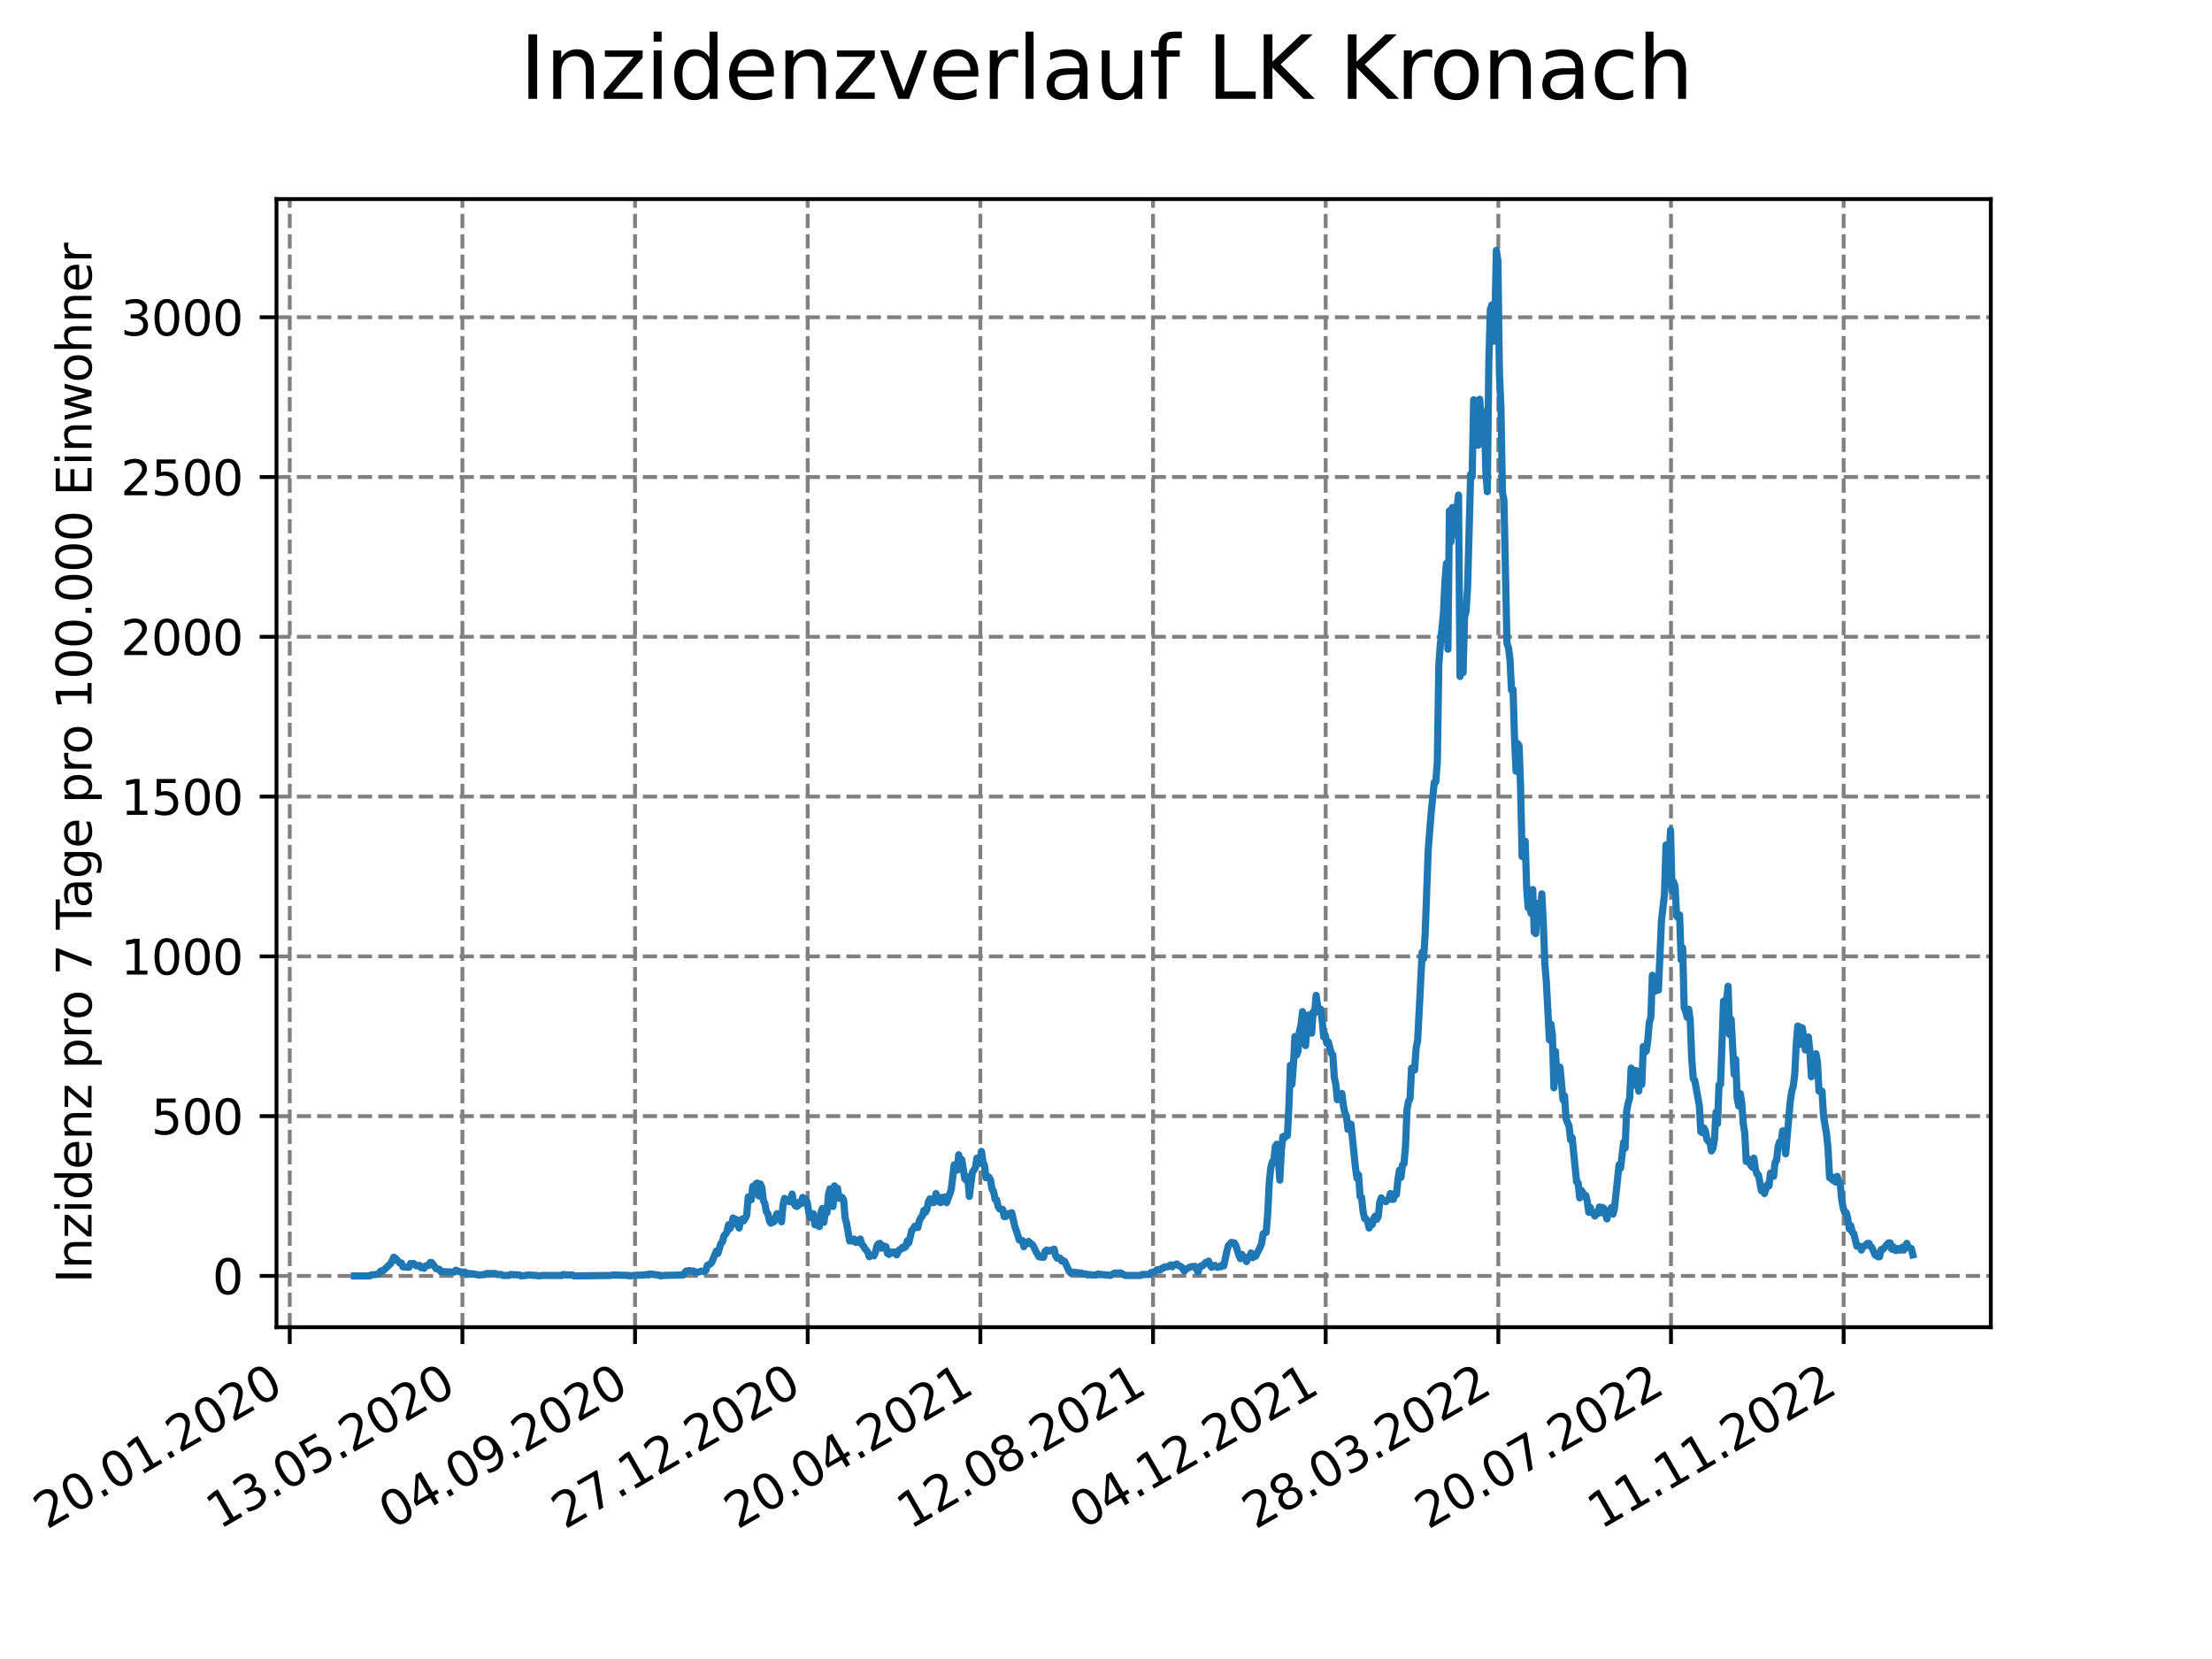 <?xml version="1.0" encoding="utf-8" standalone="no"?>
<!DOCTYPE svg PUBLIC "-//W3C//DTD SVG 1.1//EN"
  "http://www.w3.org/Graphics/SVG/1.1/DTD/svg11.dtd">
<svg xmlns:xlink="http://www.w3.org/1999/xlink" width="460.8pt" height="345.6pt" viewBox="0 0 460.8 345.6" xmlns="http://www.w3.org/2000/svg" version="1.1">
 <defs>
  <style type="text/css">*{stroke-linejoin: round; stroke-linecap: butt}</style>
 </defs>
 <g id="figure_1">
  <g id="patch_1">
   <path d="M 0 345.6 
L 460.8 345.6 
L 460.8 0 
L 0 0 
z
" style="fill: #ffffff"/>
  </g>
  <g id="axes_1">
   <g id="patch_2">
    <path d="M 57.6 276.48 
L 414.72 276.48 
L 414.72 41.472 
L 57.6 41.472 
z
" style="fill: #ffffff"/>
   </g>
   <g id="matplotlib.axis_1">
    <g id="xtick_1">
     <g id="line2d_1">
      <path d="M 60.358 276.48 
L 60.358 41.472 
" clip-path="url(#pbc2c1122e7)" style="fill: none; stroke-dasharray: 2.96,1.28; stroke-dashoffset: 0; stroke: #808080; stroke-width: 0.8"/>
     </g>
     <g id="line2d_2">
      <defs>
       <path id="me154cf69ed" d="M 0 0 
L 0 3.5 
" style="stroke: #000000; stroke-width: 0.8"/>
      </defs>
      <g>
       <use xlink:href="#me154cf69ed" x="60.358" y="276.48" style="stroke: #000000; stroke-width: 0.8"/>
      </g>
     </g>
     <g id="text_1">
      <!-- 20.01.2020 -->
      <g transform="translate(9.733 318.689) rotate(-30) scale(0.1 -0.1)">
       <defs>
        <path id="DejaVuSans-32" d="M 1228 531 
L 3431 531 
L 3431 0 
L 469 0 
L 469 531 
Q 828 903 1448 1529 
Q 2069 2156 2228 2338 
Q 2531 2678 2651 2914 
Q 2772 3150 2772 3378 
Q 2772 3750 2511 3984 
Q 2250 4219 1831 4219 
Q 1534 4219 1204 4116 
Q 875 4013 500 3803 
L 500 4441 
Q 881 4594 1212 4672 
Q 1544 4750 1819 4750 
Q 2544 4750 2975 4387 
Q 3406 4025 3406 3419 
Q 3406 3131 3298 2873 
Q 3191 2616 2906 2266 
Q 2828 2175 2409 1742 
Q 1991 1309 1228 531 
z
" transform="scale(0.016)"/>
        <path id="DejaVuSans-30" d="M 2034 4250 
Q 1547 4250 1301 3770 
Q 1056 3291 1056 2328 
Q 1056 1369 1301 889 
Q 1547 409 2034 409 
Q 2525 409 2770 889 
Q 3016 1369 3016 2328 
Q 3016 3291 2770 3770 
Q 2525 4250 2034 4250 
z
M 2034 4750 
Q 2819 4750 3233 4129 
Q 3647 3509 3647 2328 
Q 3647 1150 3233 529 
Q 2819 -91 2034 -91 
Q 1250 -91 836 529 
Q 422 1150 422 2328 
Q 422 3509 836 4129 
Q 1250 4750 2034 4750 
z
" transform="scale(0.016)"/>
        <path id="DejaVuSans-2e" d="M 684 794 
L 1344 794 
L 1344 0 
L 684 0 
L 684 794 
z
" transform="scale(0.016)"/>
        <path id="DejaVuSans-31" d="M 794 531 
L 1825 531 
L 1825 4091 
L 703 3866 
L 703 4441 
L 1819 4666 
L 2450 4666 
L 2450 531 
L 3481 531 
L 3481 0 
L 794 0 
L 794 531 
z
" transform="scale(0.016)"/>
       </defs>
       <use xlink:href="#DejaVuSans-32"/>
       <use xlink:href="#DejaVuSans-30" x="63.623"/>
       <use xlink:href="#DejaVuSans-2e" x="127.246"/>
       <use xlink:href="#DejaVuSans-30" x="159.033"/>
       <use xlink:href="#DejaVuSans-31" x="222.656"/>
       <use xlink:href="#DejaVuSans-2e" x="286.279"/>
       <use xlink:href="#DejaVuSans-32" x="318.066"/>
       <use xlink:href="#DejaVuSans-30" x="381.689"/>
       <use xlink:href="#DejaVuSans-32" x="445.312"/>
       <use xlink:href="#DejaVuSans-30" x="508.936"/>
      </g>
     </g>
    </g>
    <g id="xtick_2">
     <g id="line2d_3">
      <path d="M 96.326 276.48 
L 96.326 41.472 
" clip-path="url(#pbc2c1122e7)" style="fill: none; stroke-dasharray: 2.96,1.28; stroke-dashoffset: 0; stroke: #808080; stroke-width: 0.8"/>
     </g>
     <g id="line2d_4">
      <g>
       <use xlink:href="#me154cf69ed" x="96.326" y="276.48" style="stroke: #000000; stroke-width: 0.8"/>
      </g>
     </g>
     <g id="text_2">
      <!-- 13.05.2020 -->
      <g transform="translate(45.7 318.689) rotate(-30) scale(0.1 -0.1)">
       <defs>
        <path id="DejaVuSans-33" d="M 2597 2516 
Q 3050 2419 3304 2112 
Q 3559 1806 3559 1356 
Q 3559 666 3084 287 
Q 2609 -91 1734 -91 
Q 1441 -91 1130 -33 
Q 819 25 488 141 
L 488 750 
Q 750 597 1062 519 
Q 1375 441 1716 441 
Q 2309 441 2620 675 
Q 2931 909 2931 1356 
Q 2931 1769 2642 2001 
Q 2353 2234 1838 2234 
L 1294 2234 
L 1294 2753 
L 1863 2753 
Q 2328 2753 2575 2939 
Q 2822 3125 2822 3475 
Q 2822 3834 2567 4026 
Q 2313 4219 1838 4219 
Q 1578 4219 1281 4162 
Q 984 4106 628 3988 
L 628 4550 
Q 988 4650 1302 4700 
Q 1616 4750 1894 4750 
Q 2613 4750 3031 4423 
Q 3450 4097 3450 3541 
Q 3450 3153 3228 2886 
Q 3006 2619 2597 2516 
z
" transform="scale(0.016)"/>
        <path id="DejaVuSans-35" d="M 691 4666 
L 3169 4666 
L 3169 4134 
L 1269 4134 
L 1269 2991 
Q 1406 3038 1543 3061 
Q 1681 3084 1819 3084 
Q 2600 3084 3056 2656 
Q 3513 2228 3513 1497 
Q 3513 744 3044 326 
Q 2575 -91 1722 -91 
Q 1428 -91 1123 -41 
Q 819 9 494 109 
L 494 744 
Q 775 591 1075 516 
Q 1375 441 1709 441 
Q 2250 441 2565 725 
Q 2881 1009 2881 1497 
Q 2881 1984 2565 2268 
Q 2250 2553 1709 2553 
Q 1456 2553 1204 2497 
Q 953 2441 691 2322 
L 691 4666 
z
" transform="scale(0.016)"/>
       </defs>
       <use xlink:href="#DejaVuSans-31"/>
       <use xlink:href="#DejaVuSans-33" x="63.623"/>
       <use xlink:href="#DejaVuSans-2e" x="127.246"/>
       <use xlink:href="#DejaVuSans-30" x="159.033"/>
       <use xlink:href="#DejaVuSans-35" x="222.656"/>
       <use xlink:href="#DejaVuSans-2e" x="286.279"/>
       <use xlink:href="#DejaVuSans-32" x="318.066"/>
       <use xlink:href="#DejaVuSans-30" x="381.689"/>
       <use xlink:href="#DejaVuSans-32" x="445.312"/>
       <use xlink:href="#DejaVuSans-30" x="508.936"/>
      </g>
     </g>
    </g>
    <g id="xtick_3">
     <g id="line2d_5">
      <path d="M 132.293 276.48 
L 132.293 41.472 
" clip-path="url(#pbc2c1122e7)" style="fill: none; stroke-dasharray: 2.96,1.28; stroke-dashoffset: 0; stroke: #808080; stroke-width: 0.8"/>
     </g>
     <g id="line2d_6">
      <g>
       <use xlink:href="#me154cf69ed" x="132.293" y="276.48" style="stroke: #000000; stroke-width: 0.8"/>
      </g>
     </g>
     <g id="text_3">
      <!-- 04.09.2020 -->
      <g transform="translate(81.668 318.689) rotate(-30) scale(0.1 -0.1)">
       <defs>
        <path id="DejaVuSans-34" d="M 2419 4116 
L 825 1625 
L 2419 1625 
L 2419 4116 
z
M 2253 4666 
L 3047 4666 
L 3047 1625 
L 3713 1625 
L 3713 1100 
L 3047 1100 
L 3047 0 
L 2419 0 
L 2419 1100 
L 313 1100 
L 313 1709 
L 2253 4666 
z
" transform="scale(0.016)"/>
        <path id="DejaVuSans-39" d="M 703 97 
L 703 672 
Q 941 559 1184 500 
Q 1428 441 1663 441 
Q 2288 441 2617 861 
Q 2947 1281 2994 2138 
Q 2813 1869 2534 1725 
Q 2256 1581 1919 1581 
Q 1219 1581 811 2004 
Q 403 2428 403 3163 
Q 403 3881 828 4315 
Q 1253 4750 1959 4750 
Q 2769 4750 3195 4129 
Q 3622 3509 3622 2328 
Q 3622 1225 3098 567 
Q 2575 -91 1691 -91 
Q 1453 -91 1209 -44 
Q 966 3 703 97 
z
M 1959 2075 
Q 2384 2075 2632 2365 
Q 2881 2656 2881 3163 
Q 2881 3666 2632 3958 
Q 2384 4250 1959 4250 
Q 1534 4250 1286 3958 
Q 1038 3666 1038 3163 
Q 1038 2656 1286 2365 
Q 1534 2075 1959 2075 
z
" transform="scale(0.016)"/>
       </defs>
       <use xlink:href="#DejaVuSans-30"/>
       <use xlink:href="#DejaVuSans-34" x="63.623"/>
       <use xlink:href="#DejaVuSans-2e" x="127.246"/>
       <use xlink:href="#DejaVuSans-30" x="159.033"/>
       <use xlink:href="#DejaVuSans-39" x="222.656"/>
       <use xlink:href="#DejaVuSans-2e" x="286.279"/>
       <use xlink:href="#DejaVuSans-32" x="318.066"/>
       <use xlink:href="#DejaVuSans-30" x="381.689"/>
       <use xlink:href="#DejaVuSans-32" x="445.312"/>
       <use xlink:href="#DejaVuSans-30" x="508.936"/>
      </g>
     </g>
    </g>
    <g id="xtick_4">
     <g id="line2d_7">
      <path d="M 168.261 276.48 
L 168.261 41.472 
" clip-path="url(#pbc2c1122e7)" style="fill: none; stroke-dasharray: 2.96,1.28; stroke-dashoffset: 0; stroke: #808080; stroke-width: 0.8"/>
     </g>
     <g id="line2d_8">
      <g>
       <use xlink:href="#me154cf69ed" x="168.261" y="276.48" style="stroke: #000000; stroke-width: 0.8"/>
      </g>
     </g>
     <g id="text_4">
      <!-- 27.12.2020 -->
      <g transform="translate(117.636 318.689) rotate(-30) scale(0.1 -0.1)">
       <defs>
        <path id="DejaVuSans-37" d="M 525 4666 
L 3525 4666 
L 3525 4397 
L 1831 0 
L 1172 0 
L 2766 4134 
L 525 4134 
L 525 4666 
z
" transform="scale(0.016)"/>
       </defs>
       <use xlink:href="#DejaVuSans-32"/>
       <use xlink:href="#DejaVuSans-37" x="63.623"/>
       <use xlink:href="#DejaVuSans-2e" x="127.246"/>
       <use xlink:href="#DejaVuSans-31" x="159.033"/>
       <use xlink:href="#DejaVuSans-32" x="222.656"/>
       <use xlink:href="#DejaVuSans-2e" x="286.279"/>
       <use xlink:href="#DejaVuSans-32" x="318.066"/>
       <use xlink:href="#DejaVuSans-30" x="381.689"/>
       <use xlink:href="#DejaVuSans-32" x="445.312"/>
       <use xlink:href="#DejaVuSans-30" x="508.936"/>
      </g>
     </g>
    </g>
    <g id="xtick_5">
     <g id="line2d_9">
      <path d="M 204.228 276.48 
L 204.228 41.472 
" clip-path="url(#pbc2c1122e7)" style="fill: none; stroke-dasharray: 2.96,1.28; stroke-dashoffset: 0; stroke: #808080; stroke-width: 0.8"/>
     </g>
     <g id="line2d_10">
      <g>
       <use xlink:href="#me154cf69ed" x="204.228" y="276.48" style="stroke: #000000; stroke-width: 0.8"/>
      </g>
     </g>
     <g id="text_5">
      <!-- 20.04.2021 -->
      <g transform="translate(153.603 318.689) rotate(-30) scale(0.1 -0.1)">
       <use xlink:href="#DejaVuSans-32"/>
       <use xlink:href="#DejaVuSans-30" x="63.623"/>
       <use xlink:href="#DejaVuSans-2e" x="127.246"/>
       <use xlink:href="#DejaVuSans-30" x="159.033"/>
       <use xlink:href="#DejaVuSans-34" x="222.656"/>
       <use xlink:href="#DejaVuSans-2e" x="286.279"/>
       <use xlink:href="#DejaVuSans-32" x="318.066"/>
       <use xlink:href="#DejaVuSans-30" x="381.689"/>
       <use xlink:href="#DejaVuSans-32" x="445.312"/>
       <use xlink:href="#DejaVuSans-31" x="508.936"/>
      </g>
     </g>
    </g>
    <g id="xtick_6">
     <g id="line2d_11">
      <path d="M 240.196 276.48 
L 240.196 41.472 
" clip-path="url(#pbc2c1122e7)" style="fill: none; stroke-dasharray: 2.96,1.28; stroke-dashoffset: 0; stroke: #808080; stroke-width: 0.8"/>
     </g>
     <g id="line2d_12">
      <g>
       <use xlink:href="#me154cf69ed" x="240.196" y="276.48" style="stroke: #000000; stroke-width: 0.8"/>
      </g>
     </g>
     <g id="text_6">
      <!-- 12.08.2021 -->
      <g transform="translate(189.571 318.689) rotate(-30) scale(0.1 -0.1)">
       <defs>
        <path id="DejaVuSans-38" d="M 2034 2216 
Q 1584 2216 1326 1975 
Q 1069 1734 1069 1313 
Q 1069 891 1326 650 
Q 1584 409 2034 409 
Q 2484 409 2743 651 
Q 3003 894 3003 1313 
Q 3003 1734 2745 1975 
Q 2488 2216 2034 2216 
z
M 1403 2484 
Q 997 2584 770 2862 
Q 544 3141 544 3541 
Q 544 4100 942 4425 
Q 1341 4750 2034 4750 
Q 2731 4750 3128 4425 
Q 3525 4100 3525 3541 
Q 3525 3141 3298 2862 
Q 3072 2584 2669 2484 
Q 3125 2378 3379 2068 
Q 3634 1759 3634 1313 
Q 3634 634 3220 271 
Q 2806 -91 2034 -91 
Q 1263 -91 848 271 
Q 434 634 434 1313 
Q 434 1759 690 2068 
Q 947 2378 1403 2484 
z
M 1172 3481 
Q 1172 3119 1398 2916 
Q 1625 2713 2034 2713 
Q 2441 2713 2670 2916 
Q 2900 3119 2900 3481 
Q 2900 3844 2670 4047 
Q 2441 4250 2034 4250 
Q 1625 4250 1398 4047 
Q 1172 3844 1172 3481 
z
" transform="scale(0.016)"/>
       </defs>
       <use xlink:href="#DejaVuSans-31"/>
       <use xlink:href="#DejaVuSans-32" x="63.623"/>
       <use xlink:href="#DejaVuSans-2e" x="127.246"/>
       <use xlink:href="#DejaVuSans-30" x="159.033"/>
       <use xlink:href="#DejaVuSans-38" x="222.656"/>
       <use xlink:href="#DejaVuSans-2e" x="286.279"/>
       <use xlink:href="#DejaVuSans-32" x="318.066"/>
       <use xlink:href="#DejaVuSans-30" x="381.689"/>
       <use xlink:href="#DejaVuSans-32" x="445.312"/>
       <use xlink:href="#DejaVuSans-31" x="508.936"/>
      </g>
     </g>
    </g>
    <g id="xtick_7">
     <g id="line2d_13">
      <path d="M 276.163 276.48 
L 276.163 41.472 
" clip-path="url(#pbc2c1122e7)" style="fill: none; stroke-dasharray: 2.96,1.28; stroke-dashoffset: 0; stroke: #808080; stroke-width: 0.8"/>
     </g>
     <g id="line2d_14">
      <g>
       <use xlink:href="#me154cf69ed" x="276.163" y="276.48" style="stroke: #000000; stroke-width: 0.8"/>
      </g>
     </g>
     <g id="text_7">
      <!-- 04.12.2021 -->
      <g transform="translate(225.538 318.689) rotate(-30) scale(0.1 -0.1)">
       <use xlink:href="#DejaVuSans-30"/>
       <use xlink:href="#DejaVuSans-34" x="63.623"/>
       <use xlink:href="#DejaVuSans-2e" x="127.246"/>
       <use xlink:href="#DejaVuSans-31" x="159.033"/>
       <use xlink:href="#DejaVuSans-32" x="222.656"/>
       <use xlink:href="#DejaVuSans-2e" x="286.279"/>
       <use xlink:href="#DejaVuSans-32" x="318.066"/>
       <use xlink:href="#DejaVuSans-30" x="381.689"/>
       <use xlink:href="#DejaVuSans-32" x="445.312"/>
       <use xlink:href="#DejaVuSans-31" x="508.936"/>
      </g>
     </g>
    </g>
    <g id="xtick_8">
     <g id="line2d_15">
      <path d="M 312.131 276.48 
L 312.131 41.472 
" clip-path="url(#pbc2c1122e7)" style="fill: none; stroke-dasharray: 2.96,1.28; stroke-dashoffset: 0; stroke: #808080; stroke-width: 0.8"/>
     </g>
     <g id="line2d_16">
      <g>
       <use xlink:href="#me154cf69ed" x="312.131" y="276.48" style="stroke: #000000; stroke-width: 0.8"/>
      </g>
     </g>
     <g id="text_8">
      <!-- 28.03.2022 -->
      <g transform="translate(261.506 318.689) rotate(-30) scale(0.1 -0.1)">
       <use xlink:href="#DejaVuSans-32"/>
       <use xlink:href="#DejaVuSans-38" x="63.623"/>
       <use xlink:href="#DejaVuSans-2e" x="127.246"/>
       <use xlink:href="#DejaVuSans-30" x="159.033"/>
       <use xlink:href="#DejaVuSans-33" x="222.656"/>
       <use xlink:href="#DejaVuSans-2e" x="286.279"/>
       <use xlink:href="#DejaVuSans-32" x="318.066"/>
       <use xlink:href="#DejaVuSans-30" x="381.689"/>
       <use xlink:href="#DejaVuSans-32" x="445.312"/>
       <use xlink:href="#DejaVuSans-32" x="508.936"/>
      </g>
     </g>
    </g>
    <g id="xtick_9">
     <g id="line2d_17">
      <path d="M 348.099 276.48 
L 348.099 41.472 
" clip-path="url(#pbc2c1122e7)" style="fill: none; stroke-dasharray: 2.96,1.28; stroke-dashoffset: 0; stroke: #808080; stroke-width: 0.8"/>
     </g>
     <g id="line2d_18">
      <g>
       <use xlink:href="#me154cf69ed" x="348.099" y="276.48" style="stroke: #000000; stroke-width: 0.8"/>
      </g>
     </g>
     <g id="text_9">
      <!-- 20.07.2022 -->
      <g transform="translate(297.473 318.689) rotate(-30) scale(0.1 -0.1)">
       <use xlink:href="#DejaVuSans-32"/>
       <use xlink:href="#DejaVuSans-30" x="63.623"/>
       <use xlink:href="#DejaVuSans-2e" x="127.246"/>
       <use xlink:href="#DejaVuSans-30" x="159.033"/>
       <use xlink:href="#DejaVuSans-37" x="222.656"/>
       <use xlink:href="#DejaVuSans-2e" x="286.279"/>
       <use xlink:href="#DejaVuSans-32" x="318.066"/>
       <use xlink:href="#DejaVuSans-30" x="381.689"/>
       <use xlink:href="#DejaVuSans-32" x="445.312"/>
       <use xlink:href="#DejaVuSans-32" x="508.936"/>
      </g>
     </g>
    </g>
    <g id="xtick_10">
     <g id="line2d_19">
      <path d="M 384.066 276.48 
L 384.066 41.472 
" clip-path="url(#pbc2c1122e7)" style="fill: none; stroke-dasharray: 2.96,1.28; stroke-dashoffset: 0; stroke: #808080; stroke-width: 0.8"/>
     </g>
     <g id="line2d_20">
      <g>
       <use xlink:href="#me154cf69ed" x="384.066" y="276.48" style="stroke: #000000; stroke-width: 0.8"/>
      </g>
     </g>
     <g id="text_10">
      <!-- 11.11.2022 -->
      <g transform="translate(333.441 318.689) rotate(-30) scale(0.1 -0.1)">
       <use xlink:href="#DejaVuSans-31"/>
       <use xlink:href="#DejaVuSans-31" x="63.623"/>
       <use xlink:href="#DejaVuSans-2e" x="127.246"/>
       <use xlink:href="#DejaVuSans-31" x="159.033"/>
       <use xlink:href="#DejaVuSans-31" x="222.656"/>
       <use xlink:href="#DejaVuSans-2e" x="286.279"/>
       <use xlink:href="#DejaVuSans-32" x="318.066"/>
       <use xlink:href="#DejaVuSans-30" x="381.689"/>
       <use xlink:href="#DejaVuSans-32" x="445.312"/>
       <use xlink:href="#DejaVuSans-32" x="508.936"/>
      </g>
     </g>
    </g>
   </g>
   <g id="matplotlib.axis_2">
    <g id="ytick_1">
     <g id="line2d_21">
      <path d="M 57.6 265.798 
L 414.72 265.798 
" clip-path="url(#pbc2c1122e7)" style="fill: none; stroke-dasharray: 2.96,1.28; stroke-dashoffset: 0; stroke: #808080; stroke-width: 0.8"/>
     </g>
     <g id="line2d_22">
      <defs>
       <path id="m7a16b5fb8b" d="M 0 0 
L -3.5 0 
" style="stroke: #000000; stroke-width: 0.8"/>
      </defs>
      <g>
       <use xlink:href="#m7a16b5fb8b" x="57.6" y="265.798" style="stroke: #000000; stroke-width: 0.8"/>
      </g>
     </g>
     <g id="text_11">
      <!-- 0 -->
      <g transform="translate(44.237 269.597) scale(0.1 -0.1)">
       <use xlink:href="#DejaVuSans-30"/>
      </g>
     </g>
    </g>
    <g id="ytick_2">
     <g id="line2d_23">
      <path d="M 57.6 232.513 
L 414.72 232.513 
" clip-path="url(#pbc2c1122e7)" style="fill: none; stroke-dasharray: 2.96,1.28; stroke-dashoffset: 0; stroke: #808080; stroke-width: 0.8"/>
     </g>
     <g id="line2d_24">
      <g>
       <use xlink:href="#m7a16b5fb8b" x="57.6" y="232.513" style="stroke: #000000; stroke-width: 0.8"/>
      </g>
     </g>
     <g id="text_12">
      <!-- 500 -->
      <g transform="translate(31.512 236.312) scale(0.1 -0.1)">
       <use xlink:href="#DejaVuSans-35"/>
       <use xlink:href="#DejaVuSans-30" x="63.623"/>
       <use xlink:href="#DejaVuSans-30" x="127.246"/>
      </g>
     </g>
    </g>
    <g id="ytick_3">
     <g id="line2d_25">
      <path d="M 57.6 199.228 
L 414.72 199.228 
" clip-path="url(#pbc2c1122e7)" style="fill: none; stroke-dasharray: 2.96,1.28; stroke-dashoffset: 0; stroke: #808080; stroke-width: 0.8"/>
     </g>
     <g id="line2d_26">
      <g>
       <use xlink:href="#m7a16b5fb8b" x="57.6" y="199.228" style="stroke: #000000; stroke-width: 0.8"/>
      </g>
     </g>
     <g id="text_13">
      <!-- 1000 -->
      <g transform="translate(25.15 203.027) scale(0.1 -0.1)">
       <use xlink:href="#DejaVuSans-31"/>
       <use xlink:href="#DejaVuSans-30" x="63.623"/>
       <use xlink:href="#DejaVuSans-30" x="127.246"/>
       <use xlink:href="#DejaVuSans-30" x="190.869"/>
      </g>
     </g>
    </g>
    <g id="ytick_4">
     <g id="line2d_27">
      <path d="M 57.6 165.943 
L 414.72 165.943 
" clip-path="url(#pbc2c1122e7)" style="fill: none; stroke-dasharray: 2.96,1.28; stroke-dashoffset: 0; stroke: #808080; stroke-width: 0.8"/>
     </g>
     <g id="line2d_28">
      <g>
       <use xlink:href="#m7a16b5fb8b" x="57.6" y="165.943" style="stroke: #000000; stroke-width: 0.8"/>
      </g>
     </g>
     <g id="text_14">
      <!-- 1500 -->
      <g transform="translate(25.15 169.743) scale(0.1 -0.1)">
       <use xlink:href="#DejaVuSans-31"/>
       <use xlink:href="#DejaVuSans-35" x="63.623"/>
       <use xlink:href="#DejaVuSans-30" x="127.246"/>
       <use xlink:href="#DejaVuSans-30" x="190.869"/>
      </g>
     </g>
    </g>
    <g id="ytick_5">
     <g id="line2d_29">
      <path d="M 57.6 132.659 
L 414.72 132.659 
" clip-path="url(#pbc2c1122e7)" style="fill: none; stroke-dasharray: 2.96,1.28; stroke-dashoffset: 0; stroke: #808080; stroke-width: 0.8"/>
     </g>
     <g id="line2d_30">
      <g>
       <use xlink:href="#m7a16b5fb8b" x="57.6" y="132.659" style="stroke: #000000; stroke-width: 0.8"/>
      </g>
     </g>
     <g id="text_15">
      <!-- 2000 -->
      <g transform="translate(25.15 136.458) scale(0.1 -0.1)">
       <use xlink:href="#DejaVuSans-32"/>
       <use xlink:href="#DejaVuSans-30" x="63.623"/>
       <use xlink:href="#DejaVuSans-30" x="127.246"/>
       <use xlink:href="#DejaVuSans-30" x="190.869"/>
      </g>
     </g>
    </g>
    <g id="ytick_6">
     <g id="line2d_31">
      <path d="M 57.6 99.374 
L 414.72 99.374 
" clip-path="url(#pbc2c1122e7)" style="fill: none; stroke-dasharray: 2.96,1.28; stroke-dashoffset: 0; stroke: #808080; stroke-width: 0.8"/>
     </g>
     <g id="line2d_32">
      <g>
       <use xlink:href="#m7a16b5fb8b" x="57.6" y="99.374" style="stroke: #000000; stroke-width: 0.8"/>
      </g>
     </g>
     <g id="text_16">
      <!-- 2500 -->
      <g transform="translate(25.15 103.173) scale(0.1 -0.1)">
       <use xlink:href="#DejaVuSans-32"/>
       <use xlink:href="#DejaVuSans-35" x="63.623"/>
       <use xlink:href="#DejaVuSans-30" x="127.246"/>
       <use xlink:href="#DejaVuSans-30" x="190.869"/>
      </g>
     </g>
    </g>
    <g id="ytick_7">
     <g id="line2d_33">
      <path d="M 57.6 66.089 
L 414.72 66.089 
" clip-path="url(#pbc2c1122e7)" style="fill: none; stroke-dasharray: 2.96,1.28; stroke-dashoffset: 0; stroke: #808080; stroke-width: 0.8"/>
     </g>
     <g id="line2d_34">
      <g>
       <use xlink:href="#m7a16b5fb8b" x="57.6" y="66.089" style="stroke: #000000; stroke-width: 0.8"/>
      </g>
     </g>
     <g id="text_17">
      <!-- 3000 -->
      <g transform="translate(25.15 69.888) scale(0.1 -0.1)">
       <use xlink:href="#DejaVuSans-33"/>
       <use xlink:href="#DejaVuSans-30" x="63.623"/>
       <use xlink:href="#DejaVuSans-30" x="127.246"/>
       <use xlink:href="#DejaVuSans-30" x="190.869"/>
      </g>
     </g>
    </g>
    <g id="text_18">
     <!-- Inzidenz pro 7 Tage pro 100.000 Einwohner -->
     <g transform="translate(19.07 267.301) rotate(-90) scale(0.1 -0.1)">
      <defs>
       <path id="DejaVuSans-49" d="M 628 4666 
L 1259 4666 
L 1259 0 
L 628 0 
L 628 4666 
z
" transform="scale(0.016)"/>
       <path id="DejaVuSans-6e" d="M 3513 2113 
L 3513 0 
L 2938 0 
L 2938 2094 
Q 2938 2591 2744 2837 
Q 2550 3084 2163 3084 
Q 1697 3084 1428 2787 
Q 1159 2491 1159 1978 
L 1159 0 
L 581 0 
L 581 3500 
L 1159 3500 
L 1159 2956 
Q 1366 3272 1645 3428 
Q 1925 3584 2291 3584 
Q 2894 3584 3203 3211 
Q 3513 2838 3513 2113 
z
" transform="scale(0.016)"/>
       <path id="DejaVuSans-7a" d="M 353 3500 
L 3084 3500 
L 3084 2975 
L 922 459 
L 3084 459 
L 3084 0 
L 275 0 
L 275 525 
L 2438 3041 
L 353 3041 
L 353 3500 
z
" transform="scale(0.016)"/>
       <path id="DejaVuSans-69" d="M 603 3500 
L 1178 3500 
L 1178 0 
L 603 0 
L 603 3500 
z
M 603 4863 
L 1178 4863 
L 1178 4134 
L 603 4134 
L 603 4863 
z
" transform="scale(0.016)"/>
       <path id="DejaVuSans-64" d="M 2906 2969 
L 2906 4863 
L 3481 4863 
L 3481 0 
L 2906 0 
L 2906 525 
Q 2725 213 2448 61 
Q 2172 -91 1784 -91 
Q 1150 -91 751 415 
Q 353 922 353 1747 
Q 353 2572 751 3078 
Q 1150 3584 1784 3584 
Q 2172 3584 2448 3432 
Q 2725 3281 2906 2969 
z
M 947 1747 
Q 947 1113 1208 752 
Q 1469 391 1925 391 
Q 2381 391 2643 752 
Q 2906 1113 2906 1747 
Q 2906 2381 2643 2742 
Q 2381 3103 1925 3103 
Q 1469 3103 1208 2742 
Q 947 2381 947 1747 
z
" transform="scale(0.016)"/>
       <path id="DejaVuSans-65" d="M 3597 1894 
L 3597 1613 
L 953 1613 
Q 991 1019 1311 708 
Q 1631 397 2203 397 
Q 2534 397 2845 478 
Q 3156 559 3463 722 
L 3463 178 
Q 3153 47 2828 -22 
Q 2503 -91 2169 -91 
Q 1331 -91 842 396 
Q 353 884 353 1716 
Q 353 2575 817 3079 
Q 1281 3584 2069 3584 
Q 2775 3584 3186 3129 
Q 3597 2675 3597 1894 
z
M 3022 2063 
Q 3016 2534 2758 2815 
Q 2500 3097 2075 3097 
Q 1594 3097 1305 2825 
Q 1016 2553 972 2059 
L 3022 2063 
z
" transform="scale(0.016)"/>
       <path id="DejaVuSans-20" transform="scale(0.016)"/>
       <path id="DejaVuSans-70" d="M 1159 525 
L 1159 -1331 
L 581 -1331 
L 581 3500 
L 1159 3500 
L 1159 2969 
Q 1341 3281 1617 3432 
Q 1894 3584 2278 3584 
Q 2916 3584 3314 3078 
Q 3713 2572 3713 1747 
Q 3713 922 3314 415 
Q 2916 -91 2278 -91 
Q 1894 -91 1617 61 
Q 1341 213 1159 525 
z
M 3116 1747 
Q 3116 2381 2855 2742 
Q 2594 3103 2138 3103 
Q 1681 3103 1420 2742 
Q 1159 2381 1159 1747 
Q 1159 1113 1420 752 
Q 1681 391 2138 391 
Q 2594 391 2855 752 
Q 3116 1113 3116 1747 
z
" transform="scale(0.016)"/>
       <path id="DejaVuSans-72" d="M 2631 2963 
Q 2534 3019 2420 3045 
Q 2306 3072 2169 3072 
Q 1681 3072 1420 2755 
Q 1159 2438 1159 1844 
L 1159 0 
L 581 0 
L 581 3500 
L 1159 3500 
L 1159 2956 
Q 1341 3275 1631 3429 
Q 1922 3584 2338 3584 
Q 2397 3584 2469 3576 
Q 2541 3569 2628 3553 
L 2631 2963 
z
" transform="scale(0.016)"/>
       <path id="DejaVuSans-6f" d="M 1959 3097 
Q 1497 3097 1228 2736 
Q 959 2375 959 1747 
Q 959 1119 1226 758 
Q 1494 397 1959 397 
Q 2419 397 2687 759 
Q 2956 1122 2956 1747 
Q 2956 2369 2687 2733 
Q 2419 3097 1959 3097 
z
M 1959 3584 
Q 2709 3584 3137 3096 
Q 3566 2609 3566 1747 
Q 3566 888 3137 398 
Q 2709 -91 1959 -91 
Q 1206 -91 779 398 
Q 353 888 353 1747 
Q 353 2609 779 3096 
Q 1206 3584 1959 3584 
z
" transform="scale(0.016)"/>
       <path id="DejaVuSans-54" d="M -19 4666 
L 3928 4666 
L 3928 4134 
L 2272 4134 
L 2272 0 
L 1638 0 
L 1638 4134 
L -19 4134 
L -19 4666 
z
" transform="scale(0.016)"/>
       <path id="DejaVuSans-61" d="M 2194 1759 
Q 1497 1759 1228 1600 
Q 959 1441 959 1056 
Q 959 750 1161 570 
Q 1363 391 1709 391 
Q 2188 391 2477 730 
Q 2766 1069 2766 1631 
L 2766 1759 
L 2194 1759 
z
M 3341 1997 
L 3341 0 
L 2766 0 
L 2766 531 
Q 2569 213 2275 61 
Q 1981 -91 1556 -91 
Q 1019 -91 701 211 
Q 384 513 384 1019 
Q 384 1609 779 1909 
Q 1175 2209 1959 2209 
L 2766 2209 
L 2766 2266 
Q 2766 2663 2505 2880 
Q 2244 3097 1772 3097 
Q 1472 3097 1187 3025 
Q 903 2953 641 2809 
L 641 3341 
Q 956 3463 1253 3523 
Q 1550 3584 1831 3584 
Q 2591 3584 2966 3190 
Q 3341 2797 3341 1997 
z
" transform="scale(0.016)"/>
       <path id="DejaVuSans-67" d="M 2906 1791 
Q 2906 2416 2648 2759 
Q 2391 3103 1925 3103 
Q 1463 3103 1205 2759 
Q 947 2416 947 1791 
Q 947 1169 1205 825 
Q 1463 481 1925 481 
Q 2391 481 2648 825 
Q 2906 1169 2906 1791 
z
M 3481 434 
Q 3481 -459 3084 -895 
Q 2688 -1331 1869 -1331 
Q 1566 -1331 1297 -1286 
Q 1028 -1241 775 -1147 
L 775 -588 
Q 1028 -725 1275 -790 
Q 1522 -856 1778 -856 
Q 2344 -856 2625 -561 
Q 2906 -266 2906 331 
L 2906 616 
Q 2728 306 2450 153 
Q 2172 0 1784 0 
Q 1141 0 747 490 
Q 353 981 353 1791 
Q 353 2603 747 3093 
Q 1141 3584 1784 3584 
Q 2172 3584 2450 3431 
Q 2728 3278 2906 2969 
L 2906 3500 
L 3481 3500 
L 3481 434 
z
" transform="scale(0.016)"/>
       <path id="DejaVuSans-45" d="M 628 4666 
L 3578 4666 
L 3578 4134 
L 1259 4134 
L 1259 2753 
L 3481 2753 
L 3481 2222 
L 1259 2222 
L 1259 531 
L 3634 531 
L 3634 0 
L 628 0 
L 628 4666 
z
" transform="scale(0.016)"/>
       <path id="DejaVuSans-77" d="M 269 3500 
L 844 3500 
L 1563 769 
L 2278 3500 
L 2956 3500 
L 3675 769 
L 4391 3500 
L 4966 3500 
L 4050 0 
L 3372 0 
L 2619 2869 
L 1863 0 
L 1184 0 
L 269 3500 
z
" transform="scale(0.016)"/>
       <path id="DejaVuSans-68" d="M 3513 2113 
L 3513 0 
L 2938 0 
L 2938 2094 
Q 2938 2591 2744 2837 
Q 2550 3084 2163 3084 
Q 1697 3084 1428 2787 
Q 1159 2491 1159 1978 
L 1159 0 
L 581 0 
L 581 4863 
L 1159 4863 
L 1159 2956 
Q 1366 3272 1645 3428 
Q 1925 3584 2291 3584 
Q 2894 3584 3203 3211 
Q 3513 2838 3513 2113 
z
" transform="scale(0.016)"/>
      </defs>
      <use xlink:href="#DejaVuSans-49"/>
      <use xlink:href="#DejaVuSans-6e" x="29.492"/>
      <use xlink:href="#DejaVuSans-7a" x="92.871"/>
      <use xlink:href="#DejaVuSans-69" x="145.361"/>
      <use xlink:href="#DejaVuSans-64" x="173.145"/>
      <use xlink:href="#DejaVuSans-65" x="236.621"/>
      <use xlink:href="#DejaVuSans-6e" x="298.145"/>
      <use xlink:href="#DejaVuSans-7a" x="361.523"/>
      <use xlink:href="#DejaVuSans-20" x="414.014"/>
      <use xlink:href="#DejaVuSans-70" x="445.801"/>
      <use xlink:href="#DejaVuSans-72" x="509.277"/>
      <use xlink:href="#DejaVuSans-6f" x="548.141"/>
      <use xlink:href="#DejaVuSans-20" x="609.322"/>
      <use xlink:href="#DejaVuSans-37" x="641.109"/>
      <use xlink:href="#DejaVuSans-20" x="704.732"/>
      <use xlink:href="#DejaVuSans-54" x="736.52"/>
      <use xlink:href="#DejaVuSans-61" x="781.104"/>
      <use xlink:href="#DejaVuSans-67" x="842.383"/>
      <use xlink:href="#DejaVuSans-65" x="905.859"/>
      <use xlink:href="#DejaVuSans-20" x="967.383"/>
      <use xlink:href="#DejaVuSans-70" x="999.17"/>
      <use xlink:href="#DejaVuSans-72" x="1062.646"/>
      <use xlink:href="#DejaVuSans-6f" x="1101.51"/>
      <use xlink:href="#DejaVuSans-20" x="1162.691"/>
      <use xlink:href="#DejaVuSans-31" x="1194.479"/>
      <use xlink:href="#DejaVuSans-30" x="1258.102"/>
      <use xlink:href="#DejaVuSans-30" x="1321.725"/>
      <use xlink:href="#DejaVuSans-2e" x="1385.348"/>
      <use xlink:href="#DejaVuSans-30" x="1417.135"/>
      <use xlink:href="#DejaVuSans-30" x="1480.758"/>
      <use xlink:href="#DejaVuSans-30" x="1544.381"/>
      <use xlink:href="#DejaVuSans-20" x="1608.004"/>
      <use xlink:href="#DejaVuSans-45" x="1639.791"/>
      <use xlink:href="#DejaVuSans-69" x="1702.975"/>
      <use xlink:href="#DejaVuSans-6e" x="1730.758"/>
      <use xlink:href="#DejaVuSans-77" x="1794.137"/>
      <use xlink:href="#DejaVuSans-6f" x="1875.924"/>
      <use xlink:href="#DejaVuSans-68" x="1937.105"/>
      <use xlink:href="#DejaVuSans-6e" x="2000.484"/>
      <use xlink:href="#DejaVuSans-65" x="2063.863"/>
      <use xlink:href="#DejaVuSans-72" x="2125.387"/>
     </g>
    </g>
   </g>
   <g id="line2d_35">
    <path d="M 73.833 265.798 
L 76.988 265.798 
L 77.303 265.598 
L 78.25 265.499 
L 78.881 265.399 
L 79.196 264.9 
L 79.512 264.701 
L 79.827 264.701 
L 81.405 263.205 
L 82.036 261.908 
L 82.351 262.107 
L 82.982 262.806 
L 83.298 263.105 
L 83.613 263.105 
L 83.929 263.903 
L 85.191 264.002 
L 85.506 263.205 
L 85.822 263.404 
L 86.137 263.205 
L 86.768 263.703 
L 87.399 263.604 
L 87.715 264.102 
L 88.03 264.002 
L 88.346 264.202 
L 88.661 263.703 
L 89.292 263.604 
L 89.608 263.005 
L 89.923 263.005 
L 90.87 264.302 
L 91.501 264.401 
L 91.817 264.9 
L 94.656 265 
L 94.972 264.601 
L 95.603 264.9 
L 95.918 264.9 
L 96.234 265.1 
L 96.865 265 
L 97.18 265.499 
L 97.496 265.299 
L 98.758 265.399 
L 99.704 265.598 
L 100.966 265.499 
L 101.282 265.299 
L 103.175 265.299 
L 103.49 265.499 
L 104.437 265.499 
L 104.752 265.698 
L 106.014 265.698 
L 106.33 265.499 
L 108.223 265.598 
L 108.538 265.798 
L 109.485 265.698 
L 110.116 265.598 
L 111.693 265.698 
L 112.324 265.798 
L 112.955 265.698 
L 117.057 265.698 
L 117.372 265.499 
L 118.003 265.598 
L 119.265 265.598 
L 119.581 265.798 
L 127.153 265.698 
L 127.784 265.598 
L 130.939 265.698 
L 131.255 265.798 
L 131.886 265.698 
L 134.094 265.598 
L 134.725 265.499 
L 135.041 265.598 
L 135.356 265.399 
L 136.303 265.499 
L 136.934 265.598 
L 137.249 265.598 
L 137.565 265.798 
L 138.196 265.698 
L 142.297 265.598 
L 142.928 264.8 
L 143.559 264.701 
L 144.506 264.8 
L 144.821 265.1 
L 145.452 265 
L 146.083 264.8 
L 146.714 264.9 
L 147.03 264.701 
L 147.345 263.604 
L 147.976 263.304 
L 148.292 262.905 
L 149.238 260.611 
L 149.554 261.11 
L 150.185 259.015 
L 150.5 258.716 
L 150.816 257.42 
L 151.131 257.12 
L 151.447 256.622 
L 151.762 255.126 
L 152.078 255.924 
L 152.393 255.225 
L 152.709 253.729 
L 153.024 254.128 
L 153.34 254.028 
L 153.971 255.824 
L 154.286 254.328 
L 154.602 253.929 
L 154.917 254.328 
L 155.548 253.231 
L 155.864 249.341 
L 156.18 250.039 
L 156.495 249.939 
L 156.811 247.146 
L 157.126 247.246 
L 157.442 246.648 
L 157.757 246.448 
L 158.073 249.141 
L 158.388 246.648 
L 158.704 247.346 
L 159.019 250.039 
L 159.335 250.737 
L 159.65 252.433 
L 159.966 252.832 
L 160.281 254.328 
L 160.597 254.826 
L 160.912 254.028 
L 161.228 254.527 
L 161.859 252.832 
L 162.174 253.33 
L 162.49 252.931 
L 162.805 254.527 
L 163.121 250.937 
L 163.436 249.64 
L 163.752 250.139 
L 164.067 250.039 
L 164.383 250.338 
L 164.698 249.839 
L 165.014 248.742 
L 165.329 250.538 
L 165.645 251.136 
L 165.96 251.335 
L 166.276 251.136 
L 166.591 250.338 
L 166.907 250.737 
L 167.222 249.44 
L 167.538 249.74 
L 167.853 249.839 
L 168.169 250.538 
L 168.484 252.532 
L 168.8 253.63 
L 169.431 252.832 
L 169.746 255.126 
L 170.062 255.126 
L 170.693 255.525 
L 171.008 252.632 
L 171.324 251.734 
L 171.639 254.627 
L 171.955 252.133 
L 172.27 252.632 
L 172.586 248.842 
L 172.901 247.645 
L 173.217 250.438 
L 173.532 251.335 
L 173.848 247.047 
L 174.163 248.942 
L 174.479 247.545 
L 174.794 249.64 
L 175.11 249.44 
L 175.425 249.44 
L 175.741 249.939 
L 176.056 253.729 
L 176.372 254.926 
L 177.003 258.517 
L 177.318 258.517 
L 177.949 258.118 
L 178.265 258.816 
L 178.896 258.716 
L 179.211 258.118 
L 179.527 259.215 
L 179.842 259.514 
L 180.158 260.113 
L 180.473 260.412 
L 180.789 260.911 
L 181.104 261.808 
L 181.42 261.509 
L 182.051 261.609 
L 182.366 260.911 
L 182.682 259.514 
L 182.997 259.115 
L 183.313 259.015 
L 183.628 260.013 
L 183.944 259.514 
L 184.575 259.714 
L 184.89 261.11 
L 185.206 261.31 
L 185.521 260.911 
L 185.837 260.811 
L 186.152 261.01 
L 186.468 260.811 
L 186.783 261.409 
L 187.099 260.711 
L 187.414 260.312 
L 187.73 260.212 
L 188.046 259.813 
L 188.361 259.913 
L 188.677 259.714 
L 188.992 258.517 
L 189.308 258.916 
L 189.939 256.322 
L 190.254 256.023 
L 190.57 255.425 
L 191.201 255.724 
L 191.516 254.328 
L 191.832 253.63 
L 192.147 253.33 
L 192.463 252.133 
L 192.778 252.532 
L 193.094 251.934 
L 193.409 250.338 
L 193.725 249.74 
L 194.04 250.338 
L 194.356 250.538 
L 194.671 250.438 
L 194.987 248.642 
L 195.302 249.44 
L 195.618 249.64 
L 195.933 250.538 
L 196.249 249.44 
L 196.564 249.54 
L 196.88 249.341 
L 197.195 250.538 
L 198.142 247.944 
L 198.773 242.658 
L 199.088 243.755 
L 199.404 243.755 
L 199.719 240.564 
L 200.035 242.159 
L 200.35 241.561 
L 200.981 245.551 
L 201.297 245.85 
L 201.612 245.152 
L 201.928 249.241 
L 202.559 244.254 
L 203.19 243.257 
L 203.505 241.262 
L 203.821 242.459 
L 204.136 241.76 
L 204.452 239.865 
L 204.767 242.06 
L 205.083 242.758 
L 205.398 245.351 
L 205.714 245.052 
L 206.029 245.251 
L 206.345 245.85 
L 206.66 247.745 
L 206.976 248.144 
L 207.291 249.839 
L 207.607 249.939 
L 207.922 251.335 
L 208.238 251.834 
L 208.869 251.934 
L 209.184 253.43 
L 209.5 253.43 
L 209.815 252.832 
L 210.131 253.131 
L 210.446 252.732 
L 210.762 252.632 
L 211.393 255.425 
L 212.024 257.32 
L 212.339 258.317 
L 212.97 258.417 
L 213.286 259.714 
L 213.601 259.015 
L 213.917 259.115 
L 214.232 258.617 
L 215.179 259.414 
L 215.81 260.711 
L 216.441 261.808 
L 217.072 261.908 
L 217.387 261.908 
L 217.703 260.711 
L 218.018 260.412 
L 218.334 260.611 
L 218.649 260.611 
L 218.965 260.412 
L 219.28 260.412 
L 219.596 260.212 
L 219.911 261.609 
L 220.227 262.107 
L 220.543 262.008 
L 220.858 262.107 
L 221.174 262.706 
L 221.489 262.606 
L 221.805 262.806 
L 222.751 264.9 
L 223.067 265.199 
L 223.382 265 
L 224.013 265.1 
L 225.275 265.199 
L 225.591 265.399 
L 226.222 265.399 
L 226.537 265.598 
L 226.853 265.499 
L 227.484 265.598 
L 228.43 265.598 
L 228.746 265.399 
L 229.377 265.499 
L 230.639 265.598 
L 231.27 265.698 
L 232.216 265.199 
L 233.478 265.199 
L 234.425 265.698 
L 237.58 265.698 
L 237.895 265.499 
L 239.473 265.499 
L 239.788 265.1 
L 240.419 265 
L 241.05 264.501 
L 241.681 264.601 
L 241.997 264.202 
L 242.312 264.202 
L 242.628 263.903 
L 243.259 263.903 
L 243.89 263.504 
L 244.205 263.903 
L 244.521 263.504 
L 244.836 263.504 
L 245.152 263.304 
L 245.467 263.604 
L 246.098 263.903 
L 246.729 264.8 
L 247.045 264.401 
L 247.991 263.903 
L 248.938 263.803 
L 249.569 265 
L 249.884 264.102 
L 250.2 263.703 
L 250.515 263.703 
L 251.146 263.005 
L 251.462 263.005 
L 251.777 262.706 
L 252.093 263.604 
L 252.409 264.002 
L 252.724 263.703 
L 253.04 263.604 
L 253.355 263.903 
L 253.671 264.002 
L 253.986 263.803 
L 254.302 263.903 
L 254.617 263.504 
L 254.933 263.703 
L 255.564 260.711 
L 255.879 259.514 
L 256.51 258.816 
L 257.141 258.916 
L 257.457 259.514 
L 258.088 261.509 
L 258.403 262.207 
L 258.719 261.31 
L 259.034 261.908 
L 259.35 261.908 
L 259.665 262.806 
L 259.981 262.008 
L 260.296 261.808 
L 260.612 261.01 
L 260.927 262.008 
L 261.243 261.708 
L 261.558 261.708 
L 262.505 259.813 
L 262.82 259.015 
L 263.136 257.021 
L 263.767 256.721 
L 264.082 252.931 
L 264.398 246.548 
L 264.713 243.356 
L 265.029 242.06 
L 265.344 241.96 
L 265.66 238.868 
L 265.975 238.369 
L 266.291 241.361 
L 266.606 245.85 
L 266.922 239.766 
L 267.237 236.773 
L 267.553 237.073 
L 267.868 236.474 
L 268.184 236.574 
L 268.499 230.59 
L 268.815 221.912 
L 269.13 225.902 
L 269.446 221.812 
L 269.761 215.928 
L 270.077 219.818 
L 270.392 219.02 
L 270.708 214.731 
L 271.023 213.534 
L 271.339 210.741 
L 271.97 217.823 
L 272.285 213.733 
L 272.601 211.439 
L 272.916 214.432 
L 273.232 215.23 
L 273.547 210.841 
L 273.863 211.04 
L 274.178 207.35 
L 274.494 209.744 
L 274.809 210.442 
L 275.125 210.242 
L 275.44 212.636 
L 275.756 216.027 
L 276.071 215.628 
L 276.387 217.324 
L 276.702 217.025 
L 277.333 219.419 
L 277.649 219.718 
L 277.964 224.505 
L 278.28 225.902 
L 278.595 229.093 
L 278.911 227.996 
L 279.226 228.495 
L 279.542 227.797 
L 279.857 230.39 
L 280.173 231.886 
L 280.488 232.485 
L 280.804 235.277 
L 281.119 234.18 
L 281.435 234.18 
L 282.381 243.356 
L 282.697 245.451 
L 283.012 244.753 
L 283.328 249.241 
L 283.643 249.44 
L 283.959 252.433 
L 284.274 253.829 
L 284.59 253.929 
L 284.906 254.527 
L 285.221 255.824 
L 285.537 254.826 
L 285.852 255.126 
L 286.168 253.829 
L 286.483 253.33 
L 286.799 254.028 
L 287.114 253.43 
L 287.43 250.438 
L 287.745 249.54 
L 288.061 250.039 
L 288.692 250.338 
L 289.323 249.74 
L 289.638 248.642 
L 289.954 249.839 
L 290.269 249.839 
L 290.585 248.642 
L 290.9 248.842 
L 291.216 245.75 
L 291.531 243.755 
L 291.847 245.251 
L 292.162 242.658 
L 292.478 242.459 
L 292.793 238.768 
L 293.109 231.088 
L 293.424 229.393 
L 293.74 228.894 
L 294.055 222.511 
L 294.371 222.61 
L 294.686 222.91 
L 295.002 218.321 
L 295.317 216.825 
L 296.264 198.373 
L 296.579 199.67 
L 296.895 194.384 
L 297.526 176.929 
L 298.157 169.15 
L 298.788 162.966 
L 299.103 162.866 
L 299.419 158.777 
L 299.734 138.529 
L 300.05 134.24 
L 300.681 128.057 
L 300.996 121.474 
L 301.312 117.384 
L 301.627 135.238 
L 301.943 106.413 
L 302.258 112.896 
L 302.574 105.715 
L 302.889 110.303 
L 303.205 111.4 
L 303.52 105.914 
L 303.836 103.121 
L 304.151 140.923 
L 304.467 127.059 
L 304.782 140.125 
L 305.098 128.555 
L 305.413 127.358 
L 305.729 122.272 
L 306.36 98.833 
L 306.675 99.331 
L 306.991 83.273 
L 307.306 84.869 
L 307.622 87.961 
L 307.937 92.748 
L 308.253 83.173 
L 308.568 87.562 
L 308.884 86.365 
L 309.199 85.767 
L 309.515 98.035 
L 309.83 102.423 
L 310.146 75.693 
L 310.461 64.522 
L 310.777 63.525 
L 311.092 71.105 
L 311.408 66.517 
L 311.723 52.154 
L 312.039 54.348 
L 312.354 77.588 
L 312.67 84.869 
L 312.985 102.623 
L 313.301 104.219 
L 313.932 134.041 
L 314.247 134.939 
L 314.563 137.432 
L 314.878 143.815 
L 315.194 143.616 
L 315.509 153.989 
L 315.825 160.672 
L 316.14 154.887 
L 316.456 155.385 
L 316.772 164.162 
L 317.087 178.425 
L 317.403 178.326 
L 317.718 175.234 
L 318.034 185.008 
L 318.349 189.098 
L 318.665 189.197 
L 318.98 190.294 
L 319.296 185.307 
L 319.611 194.184 
L 319.927 194.484 
L 320.242 188.2 
L 320.558 191.591 
L 320.873 191.392 
L 321.189 186.205 
L 321.504 192.389 
L 321.82 200.767 
L 322.135 204.557 
L 322.766 216.626 
L 323.082 213.334 
L 323.397 215.628 
L 323.713 226.6 
L 324.028 219.02 
L 324.344 224.805 
L 324.659 224.505 
L 324.975 222.311 
L 325.606 229.093 
L 325.921 228.295 
L 326.237 233.083 
L 326.868 234.579 
L 327.183 237.472 
L 327.499 236.973 
L 328.445 246.249 
L 328.761 246.448 
L 329.076 249.54 
L 329.392 247.944 
L 330.023 248.942 
L 330.338 249.041 
L 330.654 250.238 
L 330.969 252.532 
L 331.285 251.535 
L 331.6 252.632 
L 331.916 252.532 
L 332.231 253.33 
L 332.547 252.532 
L 332.862 252.832 
L 333.178 251.435 
L 333.493 252.632 
L 333.809 251.535 
L 334.124 251.734 
L 334.755 253.929 
L 335.071 252.233 
L 335.386 252.532 
L 335.702 251.535 
L 336.017 252.931 
L 336.333 251.635 
L 337.279 242.658 
L 337.595 243.356 
L 338.226 237.97 
L 338.541 239.167 
L 338.857 231.487 
L 339.172 229.792 
L 339.488 228.794 
L 339.803 222.511 
L 340.119 224.805 
L 340.434 226.001 
L 340.75 223.009 
L 341.381 227.298 
L 341.696 223.109 
L 342.012 225.902 
L 342.327 218.022 
L 342.643 219.219 
L 342.958 218.92 
L 343.274 216.626 
L 343.589 212.935 
L 343.905 211.938 
L 344.22 203.161 
L 344.536 205.854 
L 344.851 206.452 
L 345.167 205.355 
L 345.482 206.253 
L 346.113 191.791 
L 346.744 186.305 
L 347.06 176.032 
L 347.375 179.822 
L 347.691 179.024 
L 348.006 172.94 
L 348.322 185.607 
L 348.637 183.712 
L 348.953 184.709 
L 349.269 190.793 
L 349.584 191.192 
L 349.9 190.594 
L 350.215 199.969 
L 350.531 197.476 
L 350.846 209.943 
L 351.162 210.741 
L 351.477 211.938 
L 351.793 210.242 
L 352.108 212.537 
L 352.424 220.615 
L 352.739 224.705 
L 353.055 225.104 
L 354.001 230.29 
L 354.317 235.776 
L 354.632 235.975 
L 354.948 234.978 
L 355.263 235.577 
L 355.579 237.372 
L 355.894 237.771 
L 356.21 237.871 
L 356.525 239.766 
L 356.841 239.167 
L 357.156 237.272 
L 357.472 231.687 
L 357.787 234.08 
L 358.103 226.001 
L 358.418 225.902 
L 359.049 208.547 
L 359.365 209.445 
L 359.68 208.447 
L 359.996 205.455 
L 360.311 215.529 
L 360.627 212.337 
L 361.258 223.807 
L 361.573 220.715 
L 361.889 228.794 
L 362.204 230.39 
L 362.52 227.797 
L 362.835 229.692 
L 363.151 233.981 
L 363.466 236.075 
L 363.782 241.96 
L 364.097 241.361 
L 364.728 242.758 
L 365.044 243.157 
L 365.359 241.262 
L 365.675 243.456 
L 365.99 244.553 
L 366.306 244.753 
L 366.937 248.044 
L 367.252 247.645 
L 367.568 248.642 
L 368.199 246.747 
L 368.514 247.047 
L 368.83 244.354 
L 369.145 244.952 
L 369.461 245.052 
L 369.776 242.159 
L 370.092 241.76 
L 370.407 238.868 
L 370.723 237.871 
L 371.038 238.07 
L 371.354 235.577 
L 371.669 236.773 
L 371.985 240.364 
L 372.931 229.492 
L 373.247 227.398 
L 373.562 226.301 
L 373.878 223.807 
L 374.193 217.524 
L 374.509 213.733 
L 374.824 217.623 
L 375.14 214.033 
L 375.455 214.132 
L 376.086 218.72 
L 376.402 218.022 
L 376.717 216.027 
L 377.033 219.02 
L 377.348 224.306 
L 377.979 221.014 
L 378.295 219.518 
L 378.61 221.214 
L 378.926 227.298 
L 379.241 227.398 
L 379.557 227.298 
L 379.872 232.485 
L 380.503 236.175 
L 380.819 239.367 
L 381.135 245.351 
L 381.45 245.052 
L 381.766 245.85 
L 382.081 245.85 
L 382.397 246.249 
L 382.712 245.052 
L 383.028 246.149 
L 383.343 246.548 
L 383.659 249.839 
L 383.974 251.635 
L 384.29 252.532 
L 384.605 252.632 
L 384.921 253.829 
L 385.236 256.023 
L 385.552 255.325 
L 385.867 256.721 
L 386.183 257.021 
L 386.814 259.614 
L 387.445 259.614 
L 387.76 260.412 
L 388.076 259.714 
L 388.391 259.614 
L 389.022 259.015 
L 389.338 259.015 
L 389.653 259.614 
L 389.969 259.913 
L 390.6 261.409 
L 391.231 261.808 
L 391.546 261.808 
L 391.862 260.312 
L 392.177 260.312 
L 392.493 260.013 
L 393.124 259.215 
L 393.439 258.916 
L 393.755 258.916 
L 394.07 260.212 
L 394.386 259.714 
L 394.701 260.412 
L 395.017 260.512 
L 395.332 260.113 
L 395.648 260.412 
L 395.963 260.412 
L 396.279 259.813 
L 396.594 260.412 
L 397.225 259.015 
L 397.541 259.813 
L 398.172 260.113 
L 398.487 261.409 
L 398.487 261.409 
" clip-path="url(#pbc2c1122e7)" style="fill: none; stroke: #1f77b4; stroke-width: 1.5; stroke-linecap: square"/>
   </g>
   <g id="patch_3">
    <path d="M 57.6 276.48 
L 57.6 41.472 
" style="fill: none; stroke: #000000; stroke-width: 0.8; stroke-linejoin: miter; stroke-linecap: square"/>
   </g>
   <g id="patch_4">
    <path d="M 414.72 276.48 
L 414.72 41.472 
" style="fill: none; stroke: #000000; stroke-width: 0.8; stroke-linejoin: miter; stroke-linecap: square"/>
   </g>
   <g id="patch_5">
    <path d="M 57.6 276.48 
L 414.72 276.48 
" style="fill: none; stroke: #000000; stroke-width: 0.8; stroke-linejoin: miter; stroke-linecap: square"/>
   </g>
   <g id="patch_6">
    <path d="M 57.6 41.472 
L 414.72 41.472 
" style="fill: none; stroke: #000000; stroke-width: 0.8; stroke-linejoin: miter; stroke-linecap: square"/>
   </g>
  </g>
  <g id="text_19">
   <!-- Inzidenzverlauf LK Kronach -->
   <g transform="translate(108.271 20.589) scale(0.18 -0.18)">
    <defs>
     <path id="DejaVuSans-76" d="M 191 3500 
L 800 3500 
L 1894 563 
L 2988 3500 
L 3597 3500 
L 2284 0 
L 1503 0 
L 191 3500 
z
" transform="scale(0.016)"/>
     <path id="DejaVuSans-6c" d="M 603 4863 
L 1178 4863 
L 1178 0 
L 603 0 
L 603 4863 
z
" transform="scale(0.016)"/>
     <path id="DejaVuSans-75" d="M 544 1381 
L 544 3500 
L 1119 3500 
L 1119 1403 
Q 1119 906 1312 657 
Q 1506 409 1894 409 
Q 2359 409 2629 706 
Q 2900 1003 2900 1516 
L 2900 3500 
L 3475 3500 
L 3475 0 
L 2900 0 
L 2900 538 
Q 2691 219 2414 64 
Q 2138 -91 1772 -91 
Q 1169 -91 856 284 
Q 544 659 544 1381 
z
M 1991 3584 
L 1991 3584 
z
" transform="scale(0.016)"/>
     <path id="DejaVuSans-66" d="M 2375 4863 
L 2375 4384 
L 1825 4384 
Q 1516 4384 1395 4259 
Q 1275 4134 1275 3809 
L 1275 3500 
L 2222 3500 
L 2222 3053 
L 1275 3053 
L 1275 0 
L 697 0 
L 697 3053 
L 147 3053 
L 147 3500 
L 697 3500 
L 697 3744 
Q 697 4328 969 4595 
Q 1241 4863 1831 4863 
L 2375 4863 
z
" transform="scale(0.016)"/>
     <path id="DejaVuSans-4c" d="M 628 4666 
L 1259 4666 
L 1259 531 
L 3531 531 
L 3531 0 
L 628 0 
L 628 4666 
z
" transform="scale(0.016)"/>
     <path id="DejaVuSans-4b" d="M 628 4666 
L 1259 4666 
L 1259 2694 
L 3353 4666 
L 4166 4666 
L 1850 2491 
L 4331 0 
L 3500 0 
L 1259 2247 
L 1259 0 
L 628 0 
L 628 4666 
z
" transform="scale(0.016)"/>
     <path id="DejaVuSans-63" d="M 3122 3366 
L 3122 2828 
Q 2878 2963 2633 3030 
Q 2388 3097 2138 3097 
Q 1578 3097 1268 2742 
Q 959 2388 959 1747 
Q 959 1106 1268 751 
Q 1578 397 2138 397 
Q 2388 397 2633 464 
Q 2878 531 3122 666 
L 3122 134 
Q 2881 22 2623 -34 
Q 2366 -91 2075 -91 
Q 1284 -91 818 406 
Q 353 903 353 1747 
Q 353 2603 823 3093 
Q 1294 3584 2113 3584 
Q 2378 3584 2631 3529 
Q 2884 3475 3122 3366 
z
" transform="scale(0.016)"/>
    </defs>
    <use xlink:href="#DejaVuSans-49"/>
    <use xlink:href="#DejaVuSans-6e" x="29.492"/>
    <use xlink:href="#DejaVuSans-7a" x="92.871"/>
    <use xlink:href="#DejaVuSans-69" x="145.361"/>
    <use xlink:href="#DejaVuSans-64" x="173.145"/>
    <use xlink:href="#DejaVuSans-65" x="236.621"/>
    <use xlink:href="#DejaVuSans-6e" x="298.145"/>
    <use xlink:href="#DejaVuSans-7a" x="361.523"/>
    <use xlink:href="#DejaVuSans-76" x="414.014"/>
    <use xlink:href="#DejaVuSans-65" x="473.193"/>
    <use xlink:href="#DejaVuSans-72" x="534.717"/>
    <use xlink:href="#DejaVuSans-6c" x="575.83"/>
    <use xlink:href="#DejaVuSans-61" x="603.613"/>
    <use xlink:href="#DejaVuSans-75" x="664.893"/>
    <use xlink:href="#DejaVuSans-66" x="728.271"/>
    <use xlink:href="#DejaVuSans-20" x="763.477"/>
    <use xlink:href="#DejaVuSans-4c" x="795.264"/>
    <use xlink:href="#DejaVuSans-4b" x="850.977"/>
    <use xlink:href="#DejaVuSans-20" x="916.553"/>
    <use xlink:href="#DejaVuSans-4b" x="948.34"/>
    <use xlink:href="#DejaVuSans-72" x="1013.916"/>
    <use xlink:href="#DejaVuSans-6f" x="1052.779"/>
    <use xlink:href="#DejaVuSans-6e" x="1113.961"/>
    <use xlink:href="#DejaVuSans-61" x="1177.34"/>
    <use xlink:href="#DejaVuSans-63" x="1238.619"/>
    <use xlink:href="#DejaVuSans-68" x="1293.6"/>
   </g>
  </g>
 </g>
 <defs>
  <clipPath id="pbc2c1122e7">
   <rect x="57.6" y="41.472" width="357.12" height="235.008"/>
  </clipPath>
 </defs>
</svg>
